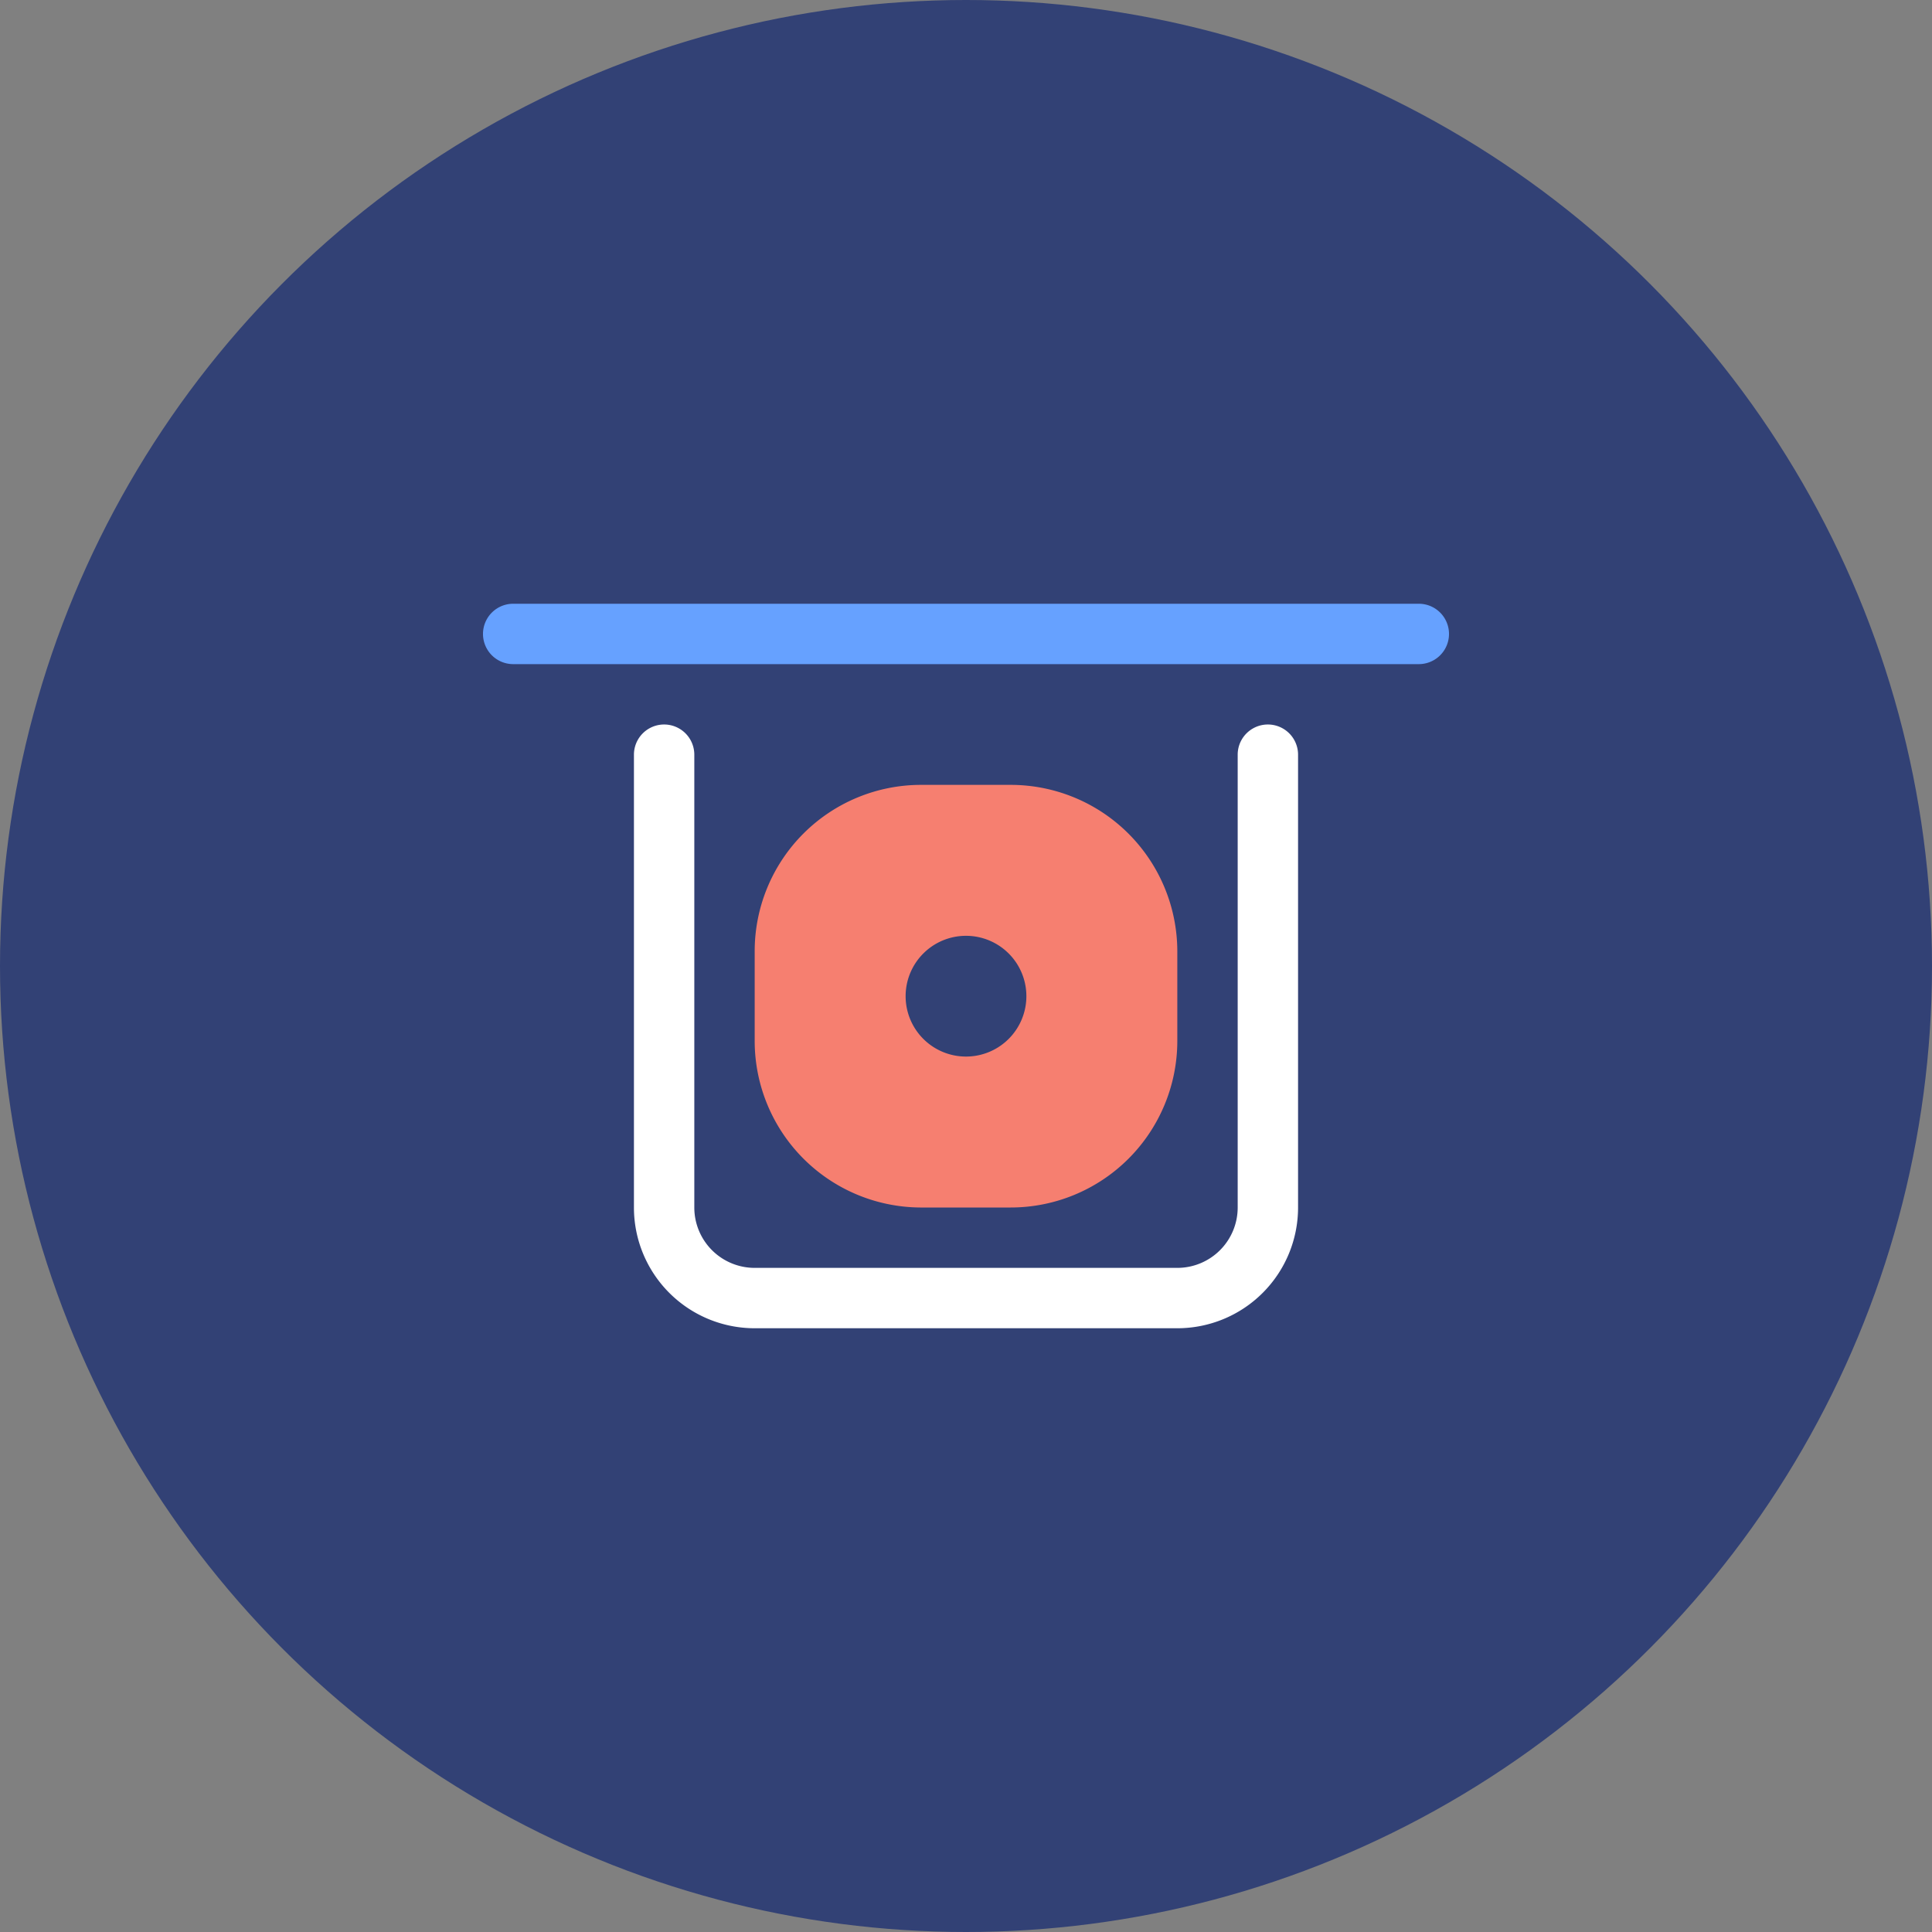 <svg xmlns="http://www.w3.org/2000/svg" width="64" height="64" viewBox="0 0 64 64"><rect x="0" y="0" width="64" height="64" fill="#808080" stroke="none"/><defs><style>.cls-1{fill:#324175;}.cls-2{fill:#fff;}.cls-3{fill:#66a1ff;}.cls-4{fill:#f67f70;}</style></defs><title>lunie_icon_claimreward</title><g id="Vrstva_2" data-name="Vrstva 2"><g id="Vrstva_1-2" data-name="Vrstva 1"><circle class="cls-1" cx="32" cy="32" r="32"/><path class="cls-2" d="M25,44H39a4,4,0,0,0,4-4V25a1,1,0,1,0-2,0V40a2,2,0,0,1-2,2H25a2,2,0,0,1-2-2V25a1,1,0,0,0-2,0V40A4,4,0,0,0,25,44Z"/><path class="cls-3" d="M47,20H17a1,1,0,0,0,0,2H47a1,1,0,0,0,0-2Z"/><path class="cls-4" d="M30.48,40h3A5.52,5.52,0,0,0,39,34.5v-3a5.52,5.52,0,0,0-5.5-5.5h-3A5.51,5.51,0,0,0,25,31.5v3A5.52,5.52,0,0,0,30.48,40ZM32,31a2,2,0,1,1-2,2A2,2,0,0,1,32,31Z"/></g></g></svg>